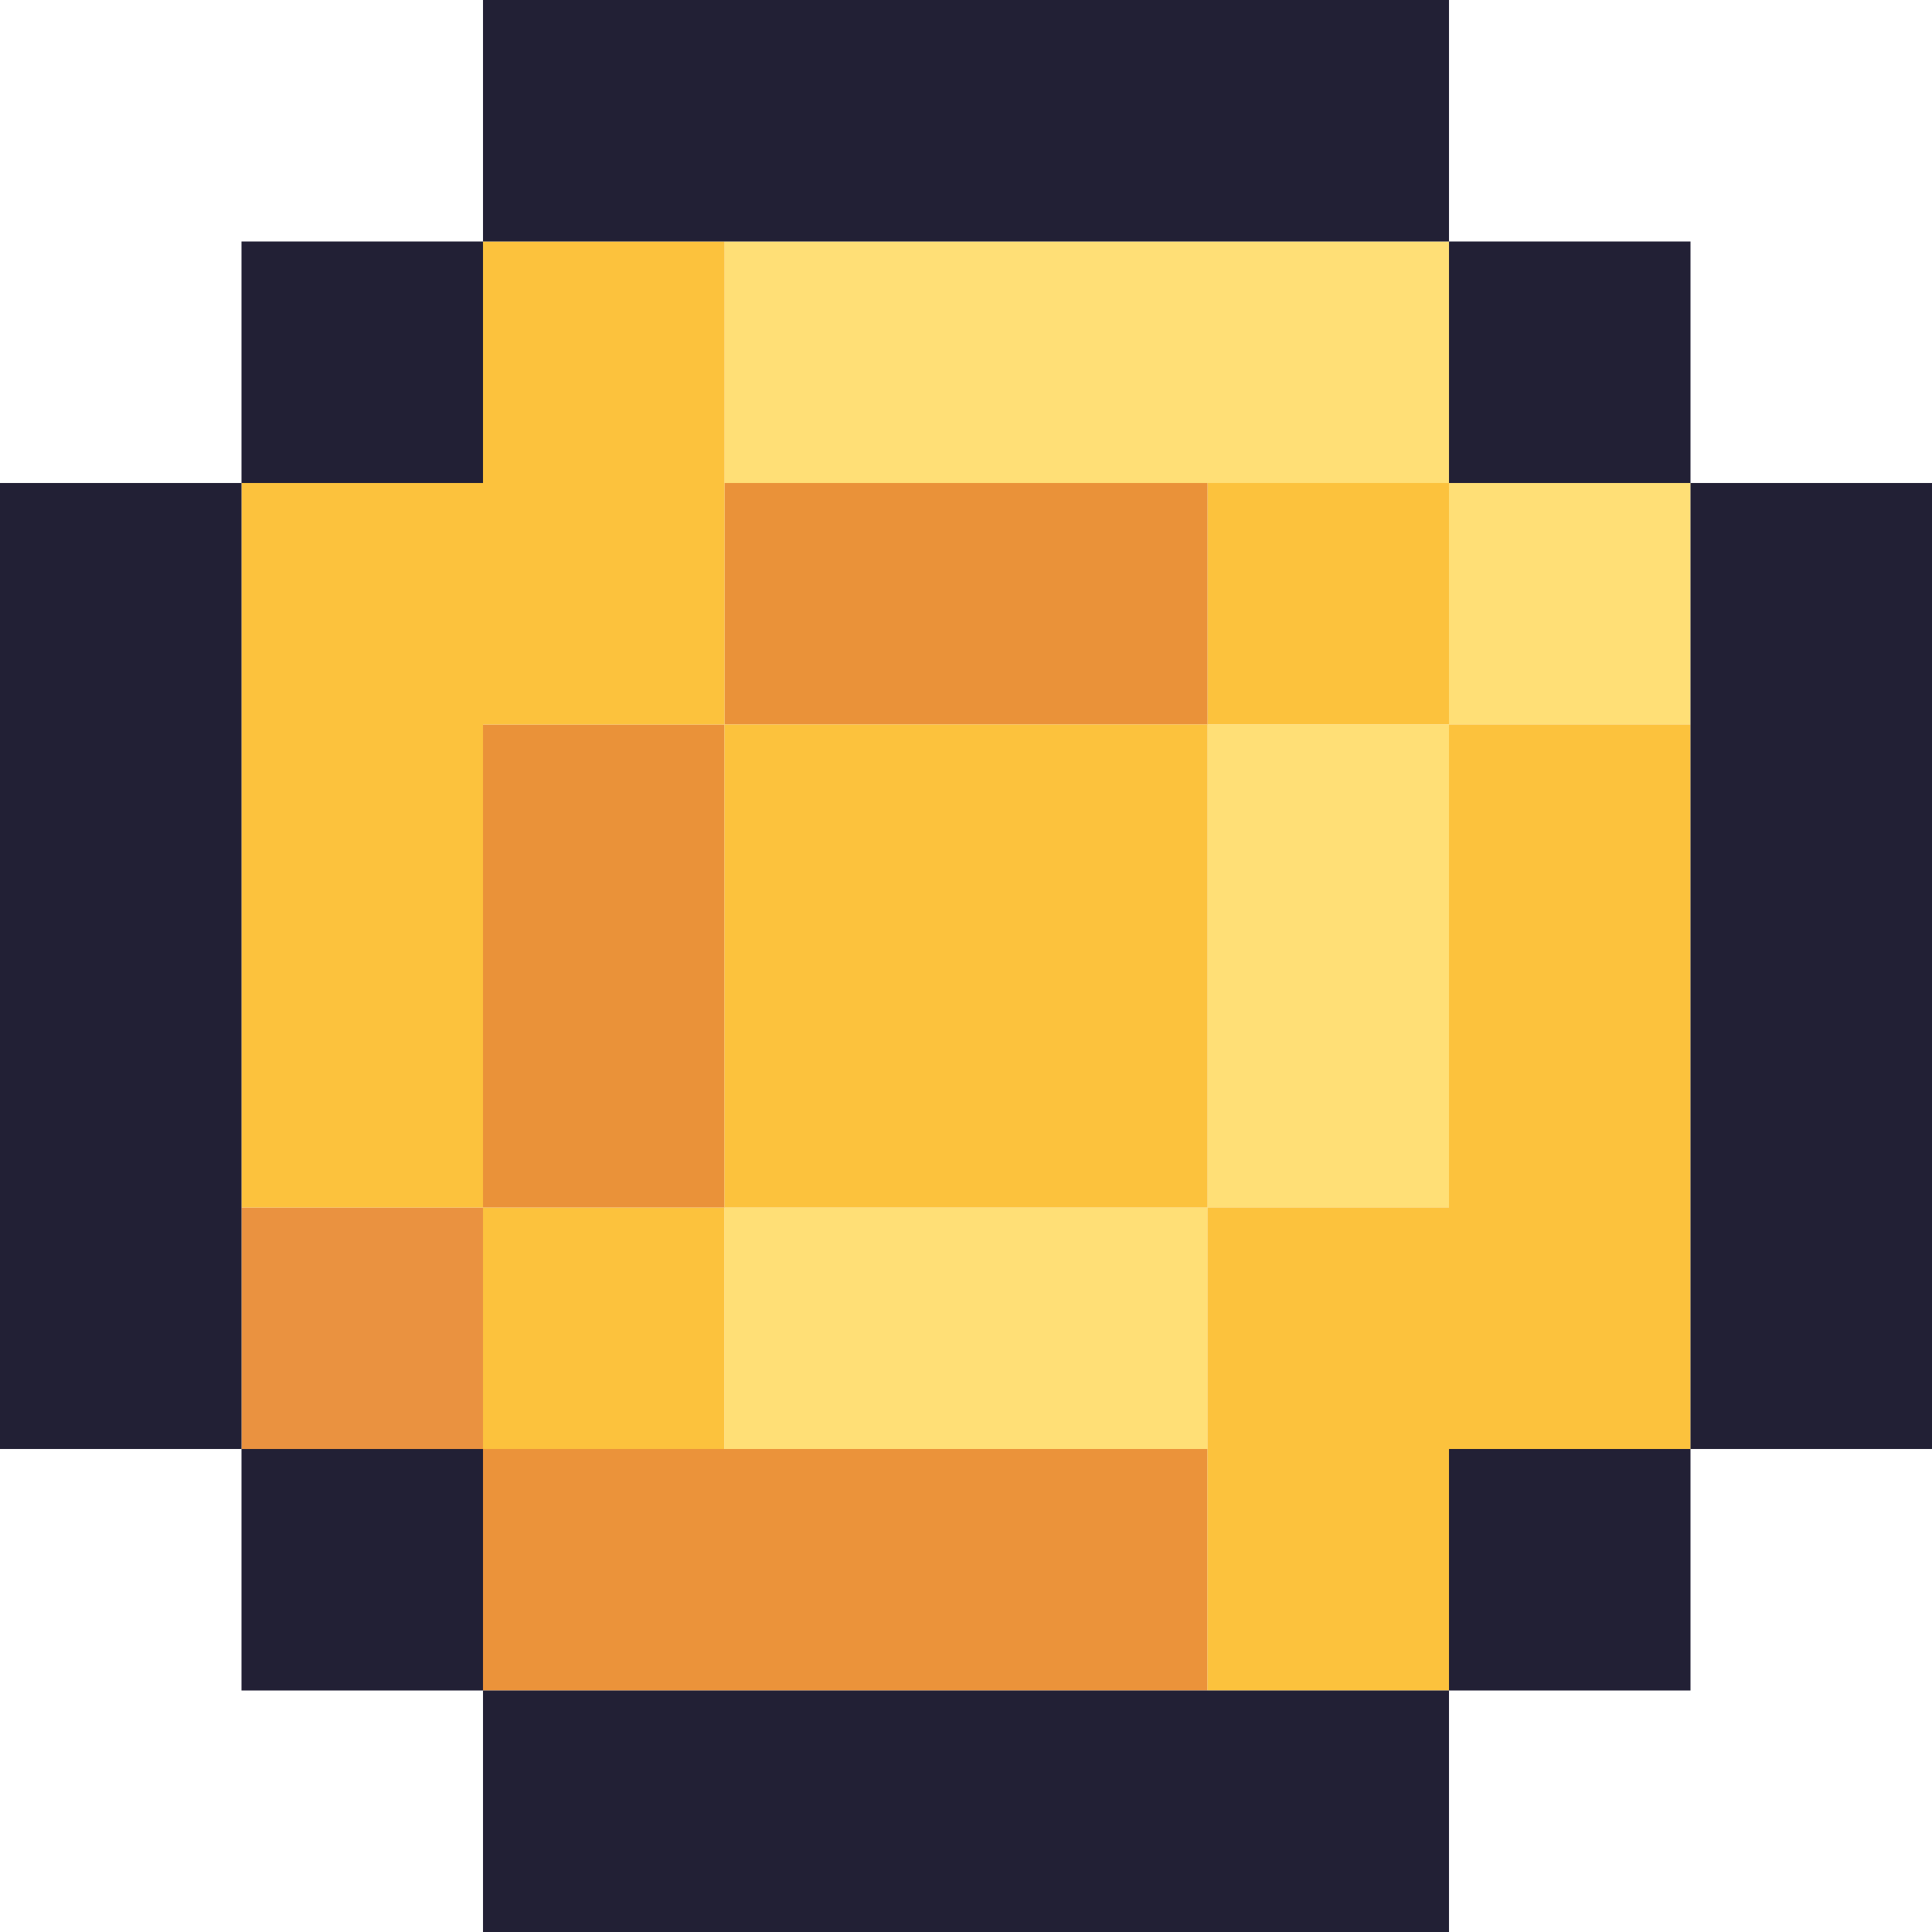 <svg width="200" height="200" viewBox="0 0 200 200" fill="none" xmlns="http://www.w3.org/2000/svg">
<rect x="25" y="150" width="25" height="25" fill="#222035"/>
<rect x="150" y="150" width="25" height="25" fill="#222035"/>
<rect x="25" y="25" width="25" height="25" fill="#222035"/>
<rect x="150" y="25" width="25" height="25" fill="#222035"/>
<rect x="125" y="50" width="25" height="25" fill="#FCC23D"/>
<rect x="50" y="125" width="25" height="25" fill="#FCC23D"/>
<rect x="25" y="125" width="25" height="25" fill="#EA9240"/>
<rect x="150" y="50" width="25" height="25" fill="#FFDF76"/>
<rect x="125" y="75" width="25" height="50" fill="#FFDF76"/>
<rect x="125" y="125" width="25" height="50" transform="rotate(90 125 125)" fill="#FFDF76"/>
<rect x="125" y="50" width="25" height="50" transform="rotate(90 125 50)" fill="#EA9239"/>
<rect x="75" y="125" width="25" height="50" transform="rotate(180 75 125)" fill="#EA9239"/>
<rect x="150" y="25" width="25" height="75" transform="rotate(90 150 25)" fill="#FFDF76"/>
<rect x="50" y="25" width="25" height="50" fill="#FCC23D"/>
<rect x="25" y="50" width="25" height="75" fill="#FCC23D"/>
<rect x="125" y="150" width="25" height="75" transform="rotate(90 125 150)" fill="#EB933A"/>
<rect x="75" y="75" width="50" height="50" fill="#FCC23D"/>
<rect x="125" y="125" width="25" height="50" fill="#FCC23D"/>
<rect x="150" y="75" width="25" height="75" fill="#FCC23D"/>
<rect x="50" y="175" width="100" height="25" fill="#222035"/>
<rect x="50" width="100" height="25" fill="#222035"/>
<rect x="200" y="50" width="100" height="25" transform="rotate(90 200 50)" fill="#222035"/>
<rect x="25" y="50" width="100" height="25" transform="rotate(90 25 50)" fill="#222035"/>
</svg>
